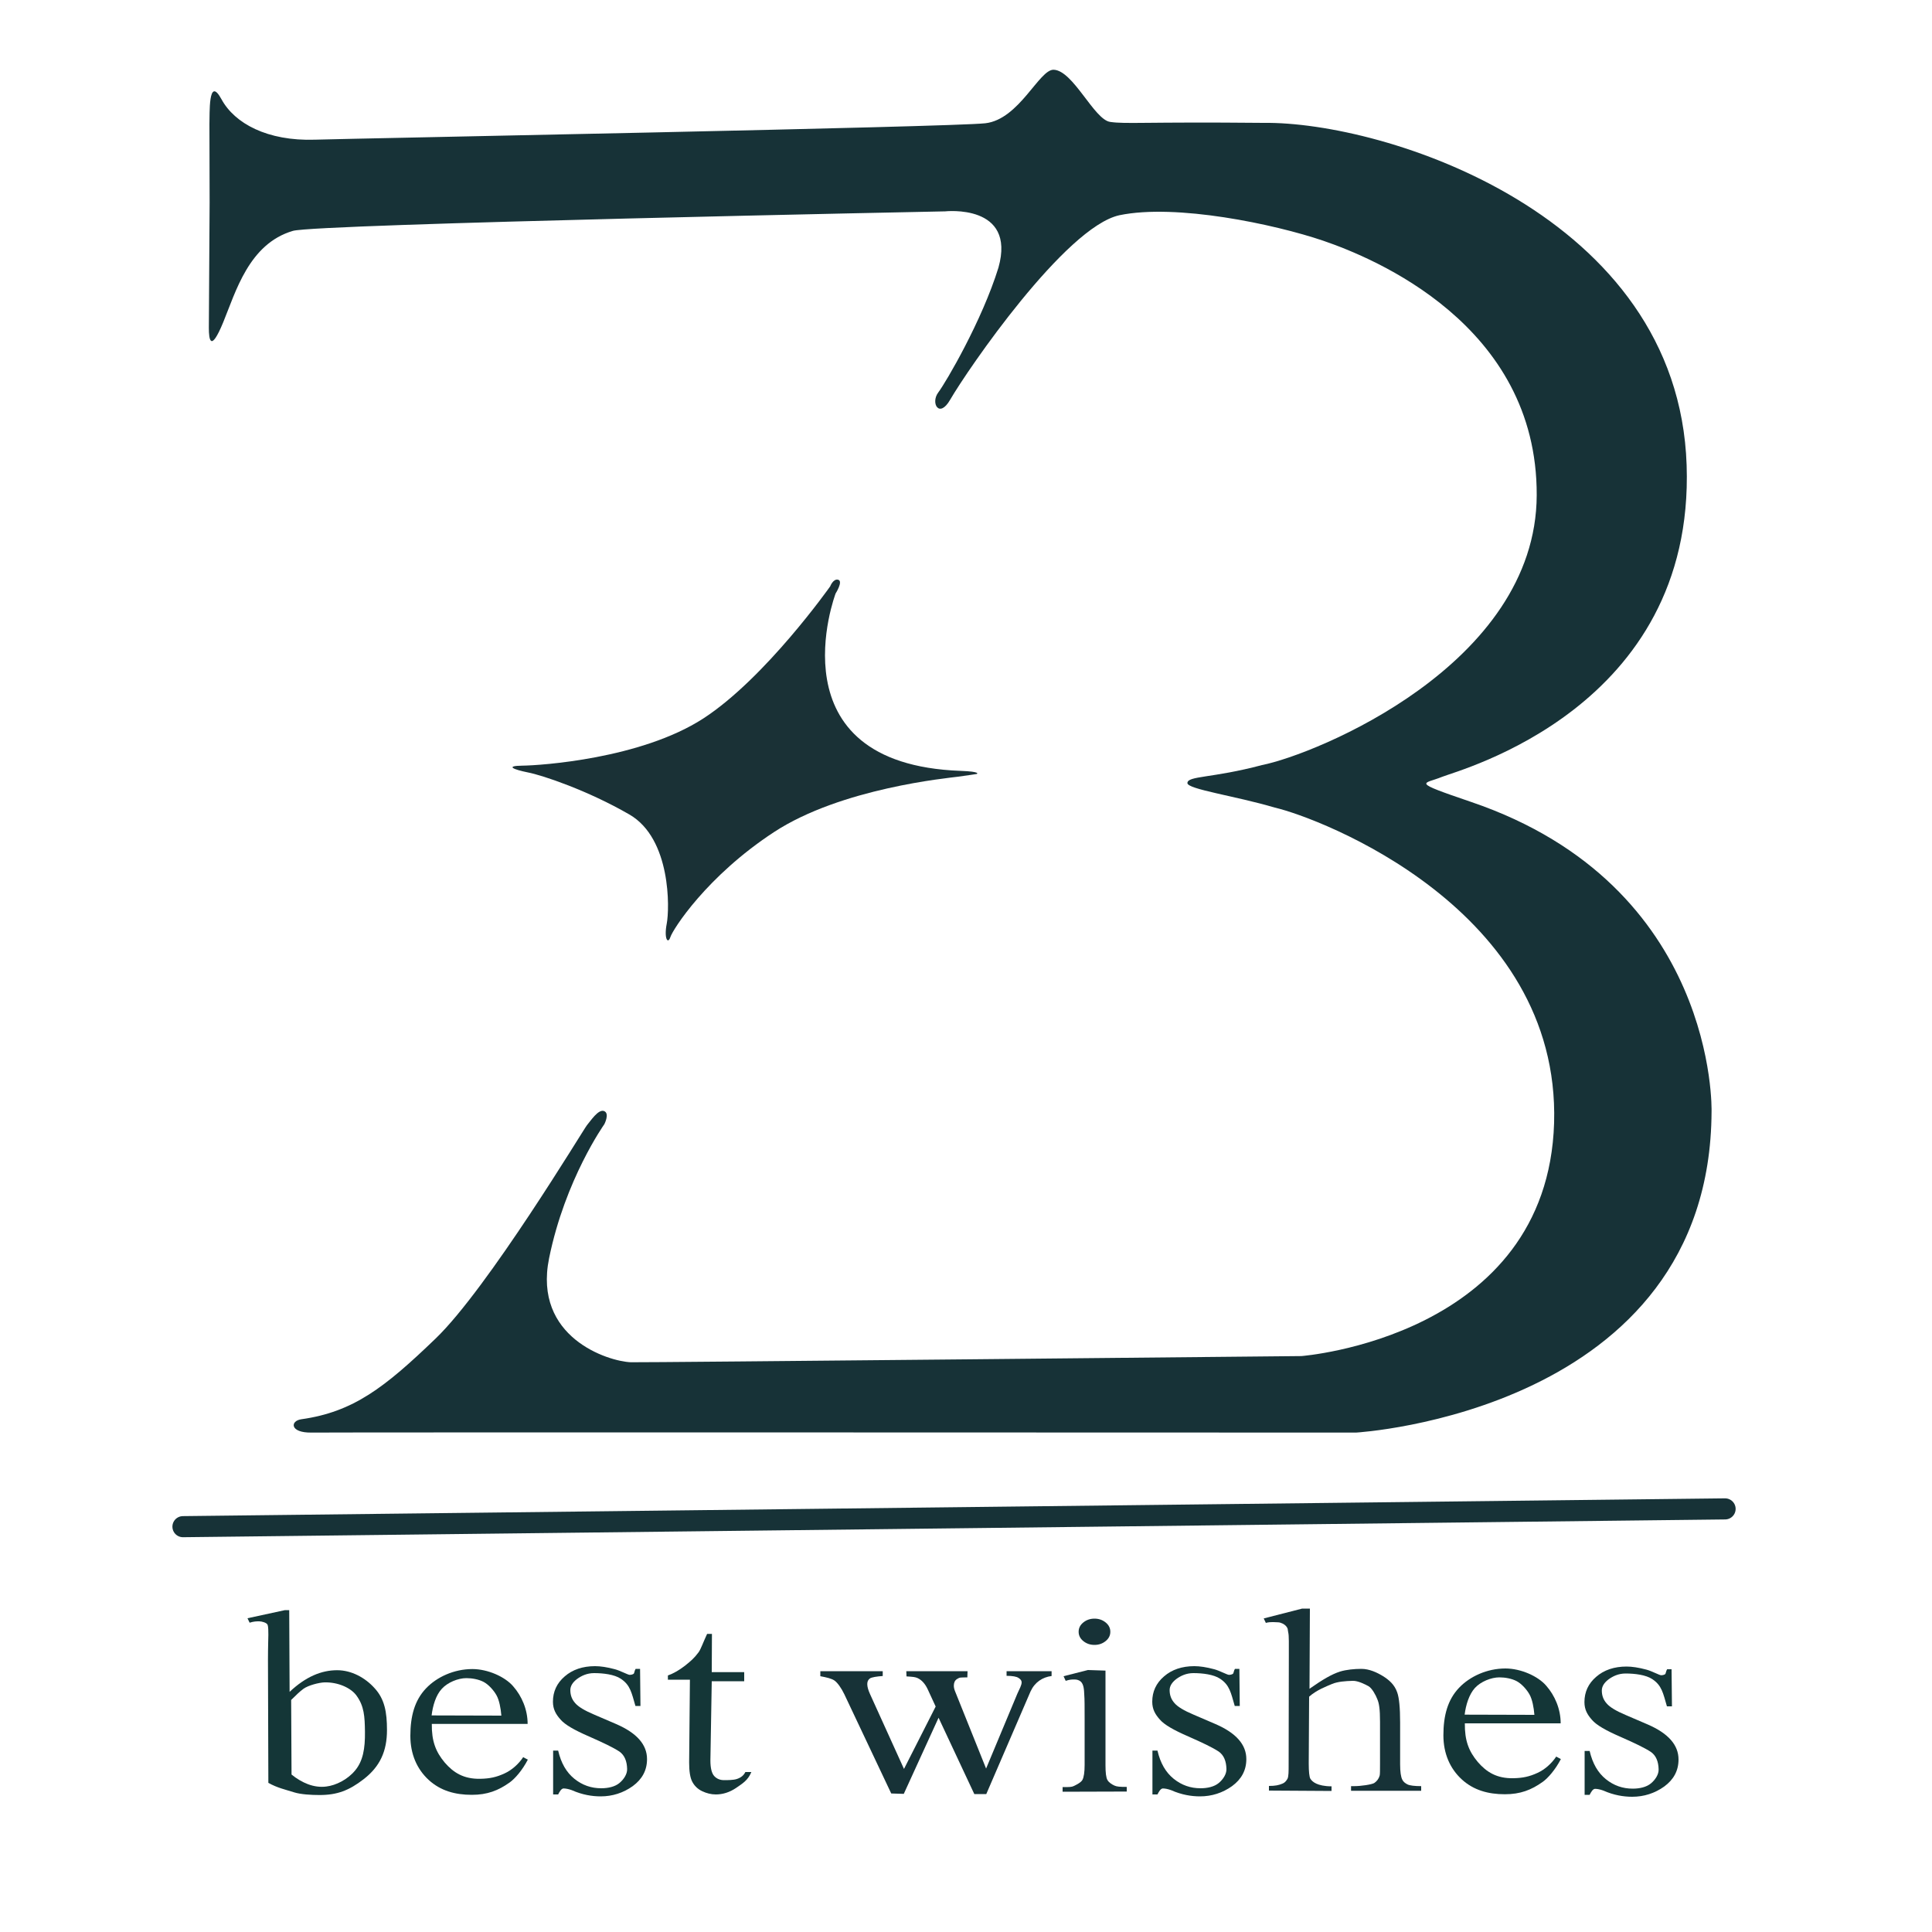 <?xml version="1.0" encoding="utf-8"?>
<!-- Generator: Adobe Illustrator 27.6.1, SVG Export Plug-In . SVG Version: 6.00 Build 0)  -->
<svg version="1.1" id="Layer_1" xmlns="http://www.w3.org/2000/svg" xmlns:xlink="http://www.w3.org/1999/xlink" x="0px" y="0px"
	 viewBox="0 0 1000 1000" style="enable-background:new 0 0 1000 1000;" xml:space="preserve">
<style type="text/css">
	.st0{fill:#173237;}
	.st1{fill:#1A3136;}
	.st2{fill:#173237;stroke:#173237;stroke-width:10.921;stroke-linecap:round;stroke-miterlimit:10;}
	.st3{fill:#143637;}
</style>
<path class="st0" d="M108.5,104.7c0,0-0.4,59-0.4,65c0,6.1,0.9,12.9,7.4-2.8c6.5-15.8,13.3-40.7,36.1-47.4
	c12.1-3.6,337.6-10.1,337.6-10.1s36.9-4.1,27.6,29.1c-8.5,27.5-27.2,59.4-31.2,64.7c-4,5.4,0.5,13.6,6.2,3.7
	c8.9-15.4,59.6-89.4,87.6-95.5c29.3-6.1,80.2,4.6,105.5,13.2c25.7,8.8,110.8,43.3,110.5,131.7c-0.3,87.9-114.6,134.2-142.2,139.7
	c-26,6.9-38.5,5.5-38.6,9.3c-0.1,3.2,24.6,6.6,45.2,12.7c23,5.3,147.8,52.4,144.6,163.2C801,692.2,673.6,701.9,673.6,701.9
	s-342.1,3.4-347.1,3.2c-11.9-0.5-50.6-12.9-42.3-53.8s28.6-69.4,28.6-69.4s2.9-5.6-0.1-6.8c-3-1.2-7,5.1-8.9,7.3
	c-1.8,2.2-51.3,84.5-78.4,110.5c-26.3,25.3-42.5,37.9-69.4,41.7c-5.9,0.8-6.1,7.1,5.3,6.9c11.3-0.2,540.6,0,540.6,0
	s183.4-10.6,184-166.2c0,0,3.2-116.8-124.4-160.2c-32-10.9-24.6-9.1-15.1-13c8.8-3.6,130.8-35.5,126.6-161.3
	c-4.3-130-156.7-178-219-177.2c-62.2-0.6-71.1,0.7-79.4-0.5c-8.3-1.2-19.1-26.6-29.2-27c-7.5-0.3-17.8,25.7-35.4,27.7
	c-17.6,2-328.1,7.9-347,8.5c-24.6,0.8-41.6-8.4-48.4-21c-6.9-12.6-6,7.9-6.2,12.9C108.4,69.3,108.5,104.7,108.5,104.7z"/>
<path class="st1" d="M429.7,303.5c0,0,1.6-4.2,4.2-3.4c2.6,0.8-1.4,7.1-1.4,7.1s-33.4,88.2,64.7,91.8c10.9,0.4,8.4,1.6,8.4,1.6
	s-4.4,0.7-9.6,1.4c-5.2,0.7-60.6,5.9-95.4,28.7S348.3,481,347,485c-1.3,4-3.4,0.8-1.9-6.9c1.5-7.7,2.3-44-19.3-56.5
	c-21.6-12.5-45.2-20.4-52.6-21.8c-7.4-1.5-12-3.4-2.8-3.5c9.2-0.1,61.3-3.5,93.6-24.4C396.2,351,429.7,303.5,429.7,303.5z"/>
<line class="st2" x1="94.7" y1="790.2" x2="892.9" y2="781"/>
<path class="st3" d="M149.9,875.7c8.3-7.8,16.4-11.2,24.6-11.2c7.5,0,14.5,3.9,19.3,9.2c5.3,5.7,6.5,12.5,6.5,21.8
	c0,10.9-3.6,18.9-12.2,25.5c-7.4,5.7-13.5,8.1-22.7,8.1c-4.3,0-9.7-0.3-13.2-1.4c-4.4-1.4-8.7-2.3-13.3-4.9l-0.2-63.6
	c0-7,0.2-11.3,0.2-13c0-1.7,0-4.2-0.4-5.2c-0.4-1.1-3-1.8-4.3-1.8c-1.5,0-2.7,0-5,0.7l-1.1-2.3l19.4-4.2l2.2,0L149.9,875.7z
	 M150.7,879.9l0.2,38.6c2.7,2.2,5.6,3.9,8.5,5c3.2,1.2,6.4,1.6,9.5,1.2c5-0.6,11-3.6,14.9-8.3c4.1-4.9,5.2-11.4,5.1-20
	c-0.1-8-0.4-13.3-4.4-18.8c-2.9-4-9.6-7-16.6-6.8c-2.8,0.1-8.3,1.5-10.8,3.3C154.8,875.8,153.5,877.2,150.7,879.9z"/>
<path class="st3" d="M223.5,892.3c-0.1,8.9,2,14.4,6.7,20c4.5,5.2,9.8,8.6,18.5,8.4c4.7-0.1,8.2-0.8,12.5-2.8
	c3.7-1.7,7.2-4.8,9.6-8.4l2.4,1.3c-2.8,5.4-6.6,9.8-9.4,11.8c-5.9,4.2-11.6,6.4-19.6,6.4c-8.6,0-16.2-2.1-22.3-7.7
	c-6.1-5.6-9.5-13.4-9.5-22.8c0-10.2,2.2-18.4,8.1-24.6c5.6-5.9,14.5-10,24-10c8,0,16.9,4,21.1,8.9c4.5,5.1,7.5,12.1,7.5,19.5H223.5z
	 M223.4,887.9l36.1,0.1c-0.3-3.8-1.1-8-2.5-10.5c-1.3-2.4-4-5.5-6.6-6.9c-2.6-1.4-6.1-2-9-2c-4.3,0-9.7,2.2-12.7,5.5
	C225.6,877.4,224,882.9,223.4,887.9z"/>
<path class="st3" d="M758.2,892c-0.1,8.9,2,14.4,6.7,20c4.5,5.2,9.8,8.6,18.5,8.4c4.7-0.1,8.2-0.8,12.5-2.8c3.7-1.7,7.2-4.8,9.6-8.4
	l2.4,1.3c-2.8,5.4-6.6,9.8-9.4,11.8c-5.9,4.2-11.6,6.4-19.6,6.4c-8.6,0-16.2-2.1-22.3-7.7c-6.1-5.6-9.5-13.4-9.5-22.8
	c0-10.2,2.2-18.4,8.1-24.6c5.6-5.9,14.5-10,24-10c8,0,16.9,4,21.1,8.9c4.5,5.1,7.5,12.1,7.5,19.5H758.2z M758.1,887.5l36.1,0.1
	c-0.3-3.8-1.1-8-2.5-10.5c-1.3-2.4-4-5.5-6.6-6.9c-2.6-1.4-6.1-2-9-2c-4.3,0-9.7,2.2-12.7,5.5C760.4,877,758.7,882.5,758.1,887.5z"
	/>
<path class="st3" d="M331.3,863.9l0.2,19.1h-2.6c-2-6.8-2.6-10.8-7.6-14.1c-3.3-2.2-9-2.9-13.8-2.9c-3.7,0-6.6,1.4-8.9,3.1
	c-2.2,1.7-3.4,3.6-3.4,5.7c0,2.6,0.8,4.8,2.5,6.7c1.6,1.9,4.9,3.9,9.9,6l11.4,4.9c10.6,4.6,15.9,10.6,15.9,18.1
	c0,5.8-2.5,10.4-7.4,14c-4.9,3.5-10.5,5.3-16.6,5.3c-4.4,0-9.5-0.8-14.9-3.2c-1.6-0.6-3.2-0.9-4.3-0.9c-1.2,0-2.2,1.9-2.8,3.1h-2.6
	v-22.7h2.6c1.5,6.5,4.3,11.3,8.4,14.6c4.1,3.3,8.7,4.9,13.9,4.9c3.6,0,7.1-0.8,9.4-2.7c2.3-1.9,4.1-4.7,4-7.3c-0.1-4-1.3-7.1-4-9
	c-3.2-2.1-8.2-4.5-15.7-7.8c-7.6-3.3-12.5-6.1-14.8-8.8c-2.3-2.6-3.9-5.2-3.9-9.2c0-5.2,2-9.6,6.1-13.1c4-3.5,9.3-5.3,15.7-5.3
	c2.8,0,6.2,0.5,10.3,1.6c2.7,0.7,6.7,2.9,7.6,2.9c0.8,0,1.5-0.2,2-0.5c0.5-0.3,0.4-1.5,1.1-2.6H331.3z"/>
<path class="st3" d="M641.5,863.9l0.2,19.1h-2.6c-2-6.8-2.6-10.8-7.6-14.1c-3.3-2.2-9-2.9-13.8-2.9c-3.7,0-6.6,1.4-8.9,3.1
	c-2.2,1.7-3.4,3.6-3.4,5.7c0,2.6,0.8,4.8,2.5,6.7c1.6,1.9,4.9,3.9,9.9,6l11.4,4.9c10.6,4.6,15.9,10.6,15.9,18.1
	c0,5.8-2.5,10.4-7.4,14c-4.9,3.5-10.5,5.3-16.6,5.3c-4.4,0-9.5-0.8-14.9-3.2c-1.6-0.6-3.2-0.9-4.3-0.9c-1.2,0-2.2,1.9-2.8,3.1h-2.6
	v-22.7h2.6c1.5,6.5,4.3,11.3,8.4,14.6c4.1,3.3,8.7,4.9,13.9,4.9c3.6,0,7.1-0.8,9.4-2.7c2.3-1.9,4.1-4.7,4-7.3c-0.1-4-1.3-7.1-4-9
	c-3.2-2.1-8.2-4.5-15.7-7.8c-7.6-3.3-12.5-6.1-14.8-8.8c-2.3-2.6-3.9-5.2-3.9-9.2c0-5.2,2-9.6,6.1-13.1c4-3.5,9.3-5.3,15.7-5.3
	c2.8,0,6.2,0.5,10.3,1.6c2.7,0.7,6.7,2.9,7.6,2.9c0.8,0,1.5-0.2,2-0.5c0.5-0.3,0.4-1.5,1.1-2.6H641.5z"/>
<path class="st3" d="M865.2,864.1l0.2,19.1h-2.6c-2-6.8-2.6-10.8-7.6-14.1c-3.3-2.2-9-2.9-13.8-2.9c-3.7,0-6.6,1.4-8.9,3.1
	c-2.2,1.7-3.4,3.6-3.4,5.7c0,2.6,0.8,4.8,2.5,6.7c1.6,1.9,4.9,3.9,9.9,6l11.4,4.9c10.6,4.6,15.9,10.6,15.9,18.1
	c0,5.8-2.5,10.4-7.4,14c-4.9,3.5-10.5,5.3-16.6,5.3c-4.4,0-9.5-0.8-14.9-3.2c-1.6-0.6-3.2-0.9-4.3-0.9c-1.2,0-2.2,1.9-2.8,3.1h-2.6
	v-22.7h2.6c1.5,6.5,4.3,11.3,8.4,14.6c4.1,3.3,8.7,4.9,13.9,4.9c3.6,0,7.1-0.8,9.4-2.7c2.3-1.9,4.1-4.7,4-7.3c-0.1-4-1.3-7.1-4-9
	c-3.2-2.1-8.2-4.5-15.7-7.8c-7.6-3.3-12.5-6.1-14.8-8.8c-2.3-2.6-3.9-5.2-3.9-9.2c0-5.2,2-9.6,6.1-13.1c4-3.5,9.3-5.3,15.7-5.3
	c2.8,0,6.2,0.5,10.3,1.6c2.7,0.7,6.7,2.9,7.6,2.9c0.8,0,1.5-0.2,2-0.5c0.5-0.3,0.4-1.5,1.1-2.6H865.2z"/>
<path class="st3" d="M368.5,845.7l-0.1,19.8h16.8v4.7h-16.8l-0.7,41c0,4,0.7,6.7,2,8.1c1.3,1.4,3,2.1,5.1,2.1c1.7,0,4.8,0,6.6-0.6
	c2.1-0.7,3.5-1.8,4.4-3.6h3.1c-1.8,4.4-4.7,6-8,8.3c-3.3,2.2-6.8,3.3-10.4,3.3c-2.4,0-4.8-0.6-7.1-1.7c-2.3-1.1-4-2.8-5.1-4.9
	c-1.1-2.1-1.6-5.4-1.6-9.9l0.4-42.9h-11.4v-2.2c2.9-1,5.8-2.7,8.8-5c3-2.4,4.7-3.8,7.1-7c1.2-1.7,2.3-5,4.4-9.5H368.5z"/>
<path class="st0" d="M424.9,865h32v2.5c-2.8,0.2-5.8,0.6-6.7,1.3c-0.9,0.7-1.3,1.6-1.3,2.9c0,1.4,0.5,3.1,1.4,5.1l17.6,38.8
	l16.4-32.3l-4.2-9.1c-1.3-2.7-3-4.6-5.1-5.6c-1.2-0.6-2.6-0.7-5.8-0.9l-0.1-2.7l31.7,0l-0.1,3.2c-3.9,0.1-3.8-0.1-5.4,0.9
	c-1.1,0.7-1.6,1.9-1.6,3.4c0,0.9,0.2,1.8,0.6,2.8l16.1,40.1l16.2-38.8c1.1-2.4,2.2-4.4,2.2-5.8c0-0.9-0.5-1.6-1.6-2.3
	c-1-0.7-3.1-1.1-6.2-1.1V865h23.3v2.5c-4.7,0.6-8.7,3.2-10.9,8l-22.9,53.1l-6.2,0l-18.5-39.5l-18,39.4l-6.5-0.2l-24.3-51.4
	c-1.6-3.3-3.5-5.9-5-7c-1.5-1.1-4.2-1.7-7.4-2.3V865z"/>
<path class="st0" d="M572.2,864.7v49c0,3.8,0.3,6.4,1,7.6c0.7,1.3,2.3,2.3,3.6,2.9c1.3,0.6,2.9,0.7,6.4,0.7v2.4l-33.2,0.1v-2.4
	c3.6,0,4.7,0,5.9-0.6c1.2-0.6,3.7-1.8,4.4-3.2s1.1-3.9,1.1-7.7v-23.5c0-6.6,0-10.5-0.2-13c-0.1-1.8-0.1-5.2-1.9-6.7
	c-0.8-0.6-1.7-1-3.1-1c-1.5,0-2.5,0-4.6,0.7l-1.1-2.4l12.6-3.2L572.2,864.7z M566.5,837.8c2.3,0,4.2,0.7,5.8,2
	c1.6,1.3,2.4,2.9,2.4,4.8s-0.8,3.5-2.4,4.8c-1.6,1.3-3.5,2-5.8,2s-4.2-0.7-5.8-2s-2.4-2.9-2.4-4.8s0.8-3.5,2.4-4.8
	C562.3,838.5,564.2,837.8,566.5,837.8z"/>
<path class="st0" d="M678,832.7l-0.2,41.4c6.7-4.7,11.4-7.5,15.8-8.9c3.2-1,7.5-1.4,11-1.4c4.2,0,8.2,1.9,11.3,3.8
	c3,1.9,5.9,4.3,7.3,8.4c1,2.8,1.5,8,1.5,15.6v21.6c0,3.9,0.4,6.5,1.1,7.9c0.5,1.1,1.5,1.9,2.7,2.5s3.7,0.9,7.1,0.9v2.4h-36.3v-2.4
	h1.7c3.4,0,8.9-0.8,10.3-1.6c1.3-0.9,2.3-2.1,2.8-3.8c0.2-0.7,0.2-2.8,0.2-6.3v-21.6c0-6.7-0.5-9.6-1.4-11.7
	c-0.8-2.1-2.7-5.6-4.5-6.7c-1.8-1-5.6-2.9-8.2-2.8c-3.9,0.1-7.8,0.4-10.7,1.6c-2.8,1.2-8,3.1-11.9,6.6l-0.2,34.6
	c0,4.2,0.3,6.8,0.8,7.8c0.6,1,1.6,1.9,3.1,2.6c1.5,0.7,4.1,1.4,7.9,1.4v2.4l-32.4-0.2v-2.4c3.3,0,5.1-0.4,7-1.2
	c1.1-0.4,1.9-1.3,2.6-2.5c0.6-1.2,0.6-3.8,0.6-7.6l0.1-55.3c0-7,0.1-11.2-0.3-12.8c-0.4-1.6,0.1-1.9-1.3-3.5c-0.7-0.8-2.6-1.8-4-1.8
	c-1.1,0-3.8-0.4-6.3,0.3l-1.1-2.3l19.9-5.1H678z"/>
</svg>
